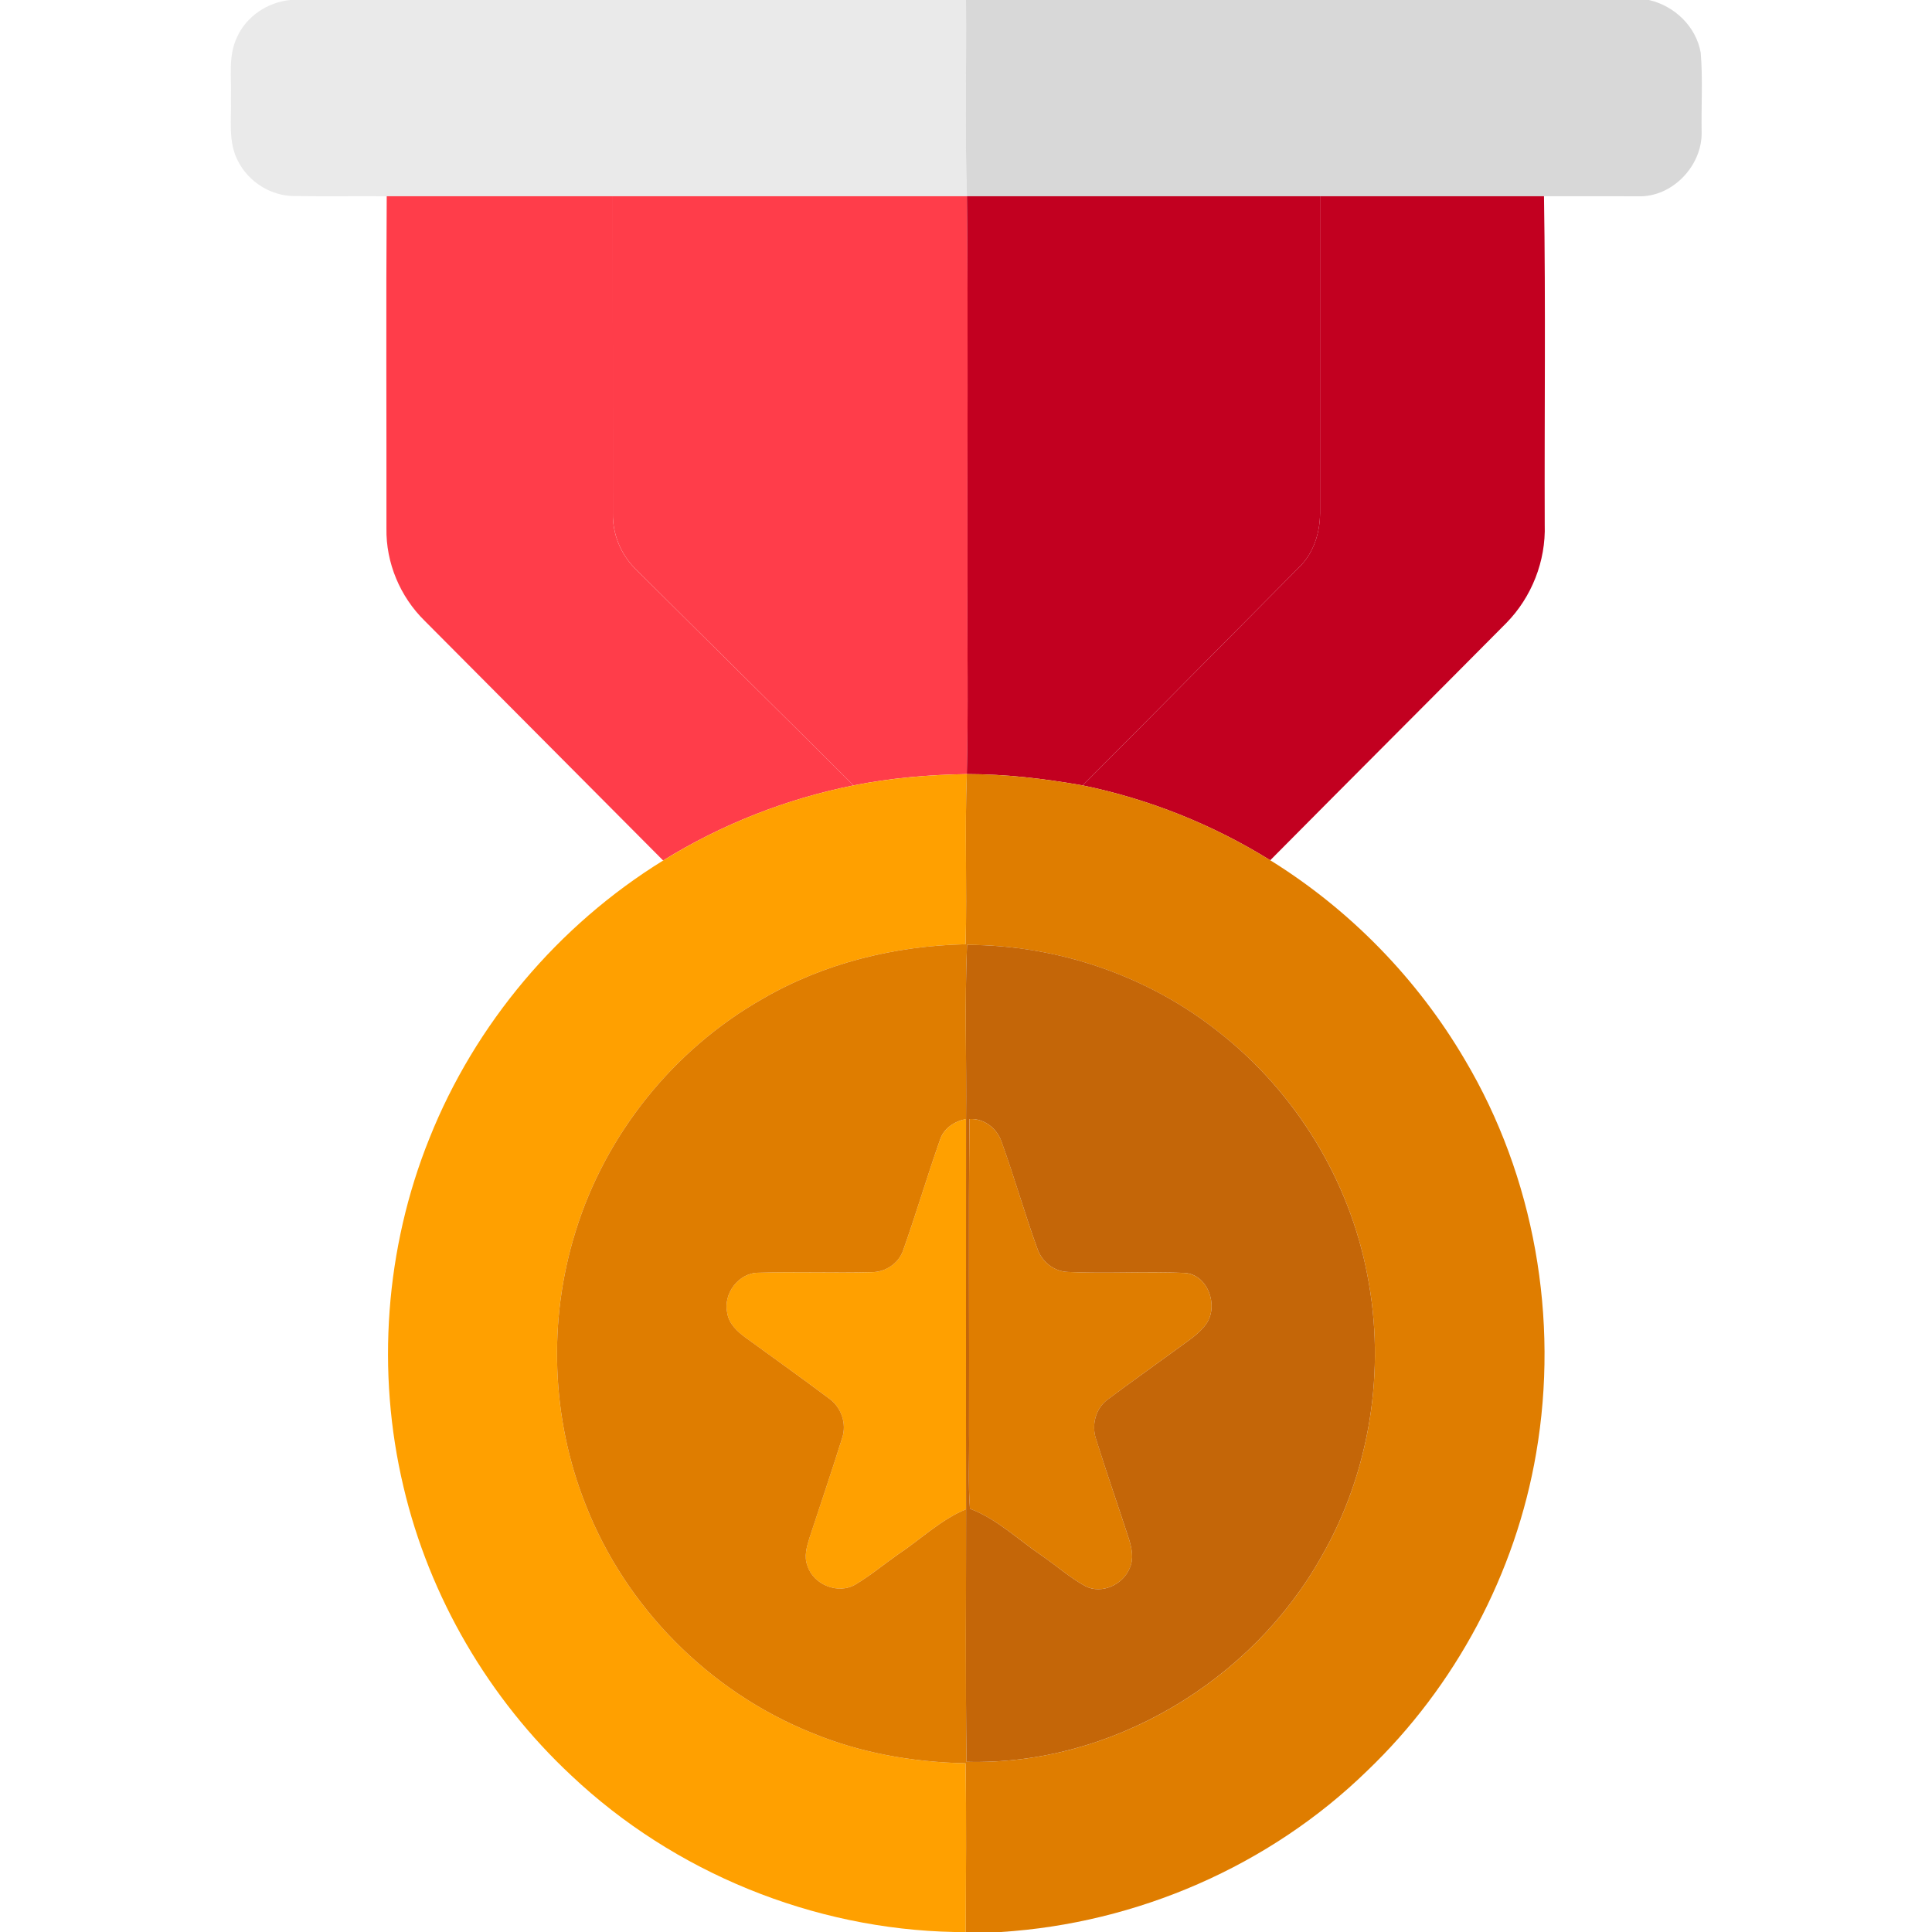 <svg width="42" height="42" viewBox="0 0 42 42" fill="none" xmlns="http://www.w3.org/2000/svg">
<g clip-path="url(#clip0_397_2419)">
<path d="M6.309 0H21C21.013 1.422 20.973 2.845 21.02 4.266C18.455 4.265 15.888 4.266 13.322 4.266C11.684 4.266 10.046 4.266 8.407 4.266C7.736 4.262 7.065 4.271 6.394 4.262C5.89 4.26 5.408 3.957 5.179 3.511C4.949 3.087 5.037 2.591 5.02 2.131C5.037 1.691 4.954 1.223 5.152 0.81C5.355 0.355 5.816 0.048 6.309 0Z" fill="#EAEAEA"/>
<path d="M21 0H35.846C36.402 0.126 36.873 0.578 36.972 1.146C37.02 1.719 36.982 2.297 36.992 2.872C37.007 3.607 36.349 4.296 35.605 4.267C34.925 4.265 34.245 4.266 33.565 4.266C31.942 4.266 30.319 4.265 28.697 4.266C26.138 4.265 23.579 4.265 21.02 4.266C20.973 2.845 21.013 1.422 21 0Z" fill="#D8D8D8"/>
<path d="M8.407 4.266C10.045 4.266 11.684 4.266 13.322 4.266C13.323 6.564 13.321 8.863 13.323 11.162C13.315 11.606 13.492 12.046 13.806 12.36C15.386 13.934 16.975 15.499 18.555 17.074C17.093 17.367 15.683 17.921 14.416 18.706C12.688 16.969 10.958 15.232 9.23 13.494C8.698 12.972 8.388 12.234 8.401 11.487C8.404 9.08 8.39 6.672 8.407 4.266Z" fill="#FF3D4A"/>
<path d="M13.322 4.266C15.888 4.266 18.455 4.265 21.021 4.266C21.05 7.054 21.025 9.841 21.033 12.629C21.024 14.028 21.053 15.428 21.018 16.828C20.192 16.842 19.366 16.912 18.555 17.074C16.976 15.499 15.387 13.934 13.807 12.36C13.493 12.046 13.316 11.606 13.323 11.162C13.321 8.863 13.323 6.564 13.322 4.266Z" fill="#FF3D4A"/>
<path d="M21.02 4.266C23.58 4.265 26.139 4.265 28.697 4.266C28.696 6.564 28.697 8.863 28.697 11.16C28.695 11.587 28.555 12.027 28.244 12.329C26.674 13.91 25.11 15.496 23.536 17.074C22.706 16.928 21.864 16.828 21.018 16.828C21.052 15.428 21.024 14.028 21.033 12.629C21.025 9.841 21.049 7.054 21.02 4.266Z" fill="#C20020"/>
<path d="M28.697 4.266C30.319 4.265 31.943 4.266 33.565 4.266C33.603 6.645 33.573 9.025 33.581 11.405C33.607 12.197 33.298 12.983 32.743 13.547C31.036 15.268 29.32 16.98 27.614 18.701C26.365 17.925 24.977 17.37 23.536 17.074C25.11 15.496 26.674 13.91 28.244 12.329C28.555 12.027 28.694 11.587 28.697 11.16C28.697 8.863 28.696 6.564 28.697 4.266Z" fill="#C20020"/>
<path d="M18.555 17.074C19.366 16.913 20.192 16.842 21.018 16.828C20.971 18.06 21.024 19.294 20.992 20.527C19.448 20.561 17.904 20.94 16.565 21.721C14.645 22.817 13.163 24.658 12.512 26.772C11.909 28.703 11.983 30.84 12.734 32.719C13.604 34.941 15.415 36.767 17.626 37.662C18.69 38.107 19.842 38.309 20.991 38.332C21.01 39.554 20.999 40.777 20.995 42H20.75C17.68 41.94 14.657 40.709 12.424 38.602C10.627 36.927 9.335 34.718 8.772 32.325C8.177 29.822 8.373 27.135 9.335 24.747C10.326 22.259 12.138 20.113 14.416 18.707C15.684 17.921 17.093 17.367 18.555 17.074Z" fill="#FFA000"/>
<path d="M20.433 24.785C20.512 24.529 20.75 24.375 21.001 24.325C21.002 27.154 20.997 29.981 21.002 32.81C20.45 33.036 20.018 33.462 19.526 33.788C19.217 34.004 18.928 34.248 18.604 34.441C18.227 34.673 17.681 34.453 17.551 34.036C17.475 33.837 17.538 33.627 17.596 33.434C17.833 32.71 18.08 31.989 18.308 31.261C18.413 30.945 18.285 30.583 18.013 30.395C17.418 29.948 16.81 29.518 16.208 29.079C16.026 28.948 15.847 28.779 15.81 28.547C15.714 28.129 16.052 27.671 16.486 27.668C17.306 27.643 18.128 27.677 18.948 27.656C19.248 27.658 19.537 27.465 19.635 27.178C19.916 26.386 20.152 25.577 20.433 24.785Z" fill="#FFA000"/>
<path d="M21.018 16.828C21.864 16.828 22.706 16.928 23.537 17.074C24.978 17.37 26.365 17.925 27.614 18.701C29.347 19.776 30.811 21.277 31.843 23.035C33.358 25.583 33.896 28.674 33.395 31.59C32.95 34.206 31.638 36.664 29.719 38.498C27.595 40.567 24.715 41.813 21.758 42H20.995C20.999 40.777 21.01 39.554 20.991 38.332C19.842 38.309 18.69 38.107 17.626 37.662C15.415 36.767 13.604 34.941 12.734 32.719C11.983 30.84 11.909 28.703 12.512 26.772C13.163 24.658 14.644 22.817 16.565 21.721C17.904 20.94 19.448 20.561 20.992 20.527C21.024 19.294 20.971 18.06 21.018 16.828ZM21.022 20.541C20.97 21.8 21.014 23.063 21.001 24.325C20.75 24.375 20.512 24.529 20.433 24.784C20.153 25.577 19.916 26.386 19.635 27.178C19.538 27.465 19.249 27.658 18.949 27.655C18.128 27.677 17.306 27.643 16.487 27.668C16.052 27.671 15.715 28.129 15.81 28.546C15.847 28.779 16.027 28.947 16.209 29.079C16.81 29.517 17.418 29.948 18.013 30.395C18.286 30.583 18.414 30.945 18.308 31.261C18.081 31.988 17.834 32.709 17.597 33.434C17.538 33.627 17.475 33.837 17.552 34.036C17.681 34.453 18.227 34.672 18.604 34.441C18.928 34.248 19.218 34.004 19.527 33.788C20.018 33.462 20.451 33.036 21.003 32.809C21.003 34.64 20.987 36.471 21.011 38.3C24.148 38.388 27.213 36.553 28.735 33.825C29.784 31.997 30.129 29.788 29.726 27.723C29.335 25.657 28.17 23.754 26.519 22.455C24.974 21.217 23 20.543 21.022 20.541Z" fill="#DF7D00"/>
<path d="M21.076 24.327C21.391 24.308 21.675 24.529 21.774 24.822C22.053 25.593 22.275 26.384 22.555 27.155C22.653 27.432 22.916 27.643 23.215 27.651C24.061 27.69 24.91 27.635 25.756 27.673C26.258 27.709 26.491 28.374 26.232 28.768C26.064 29.012 25.799 29.164 25.567 29.34C25.078 29.698 24.583 30.048 24.098 30.411C23.816 30.605 23.72 30.983 23.833 31.301C24.059 32.024 24.309 32.741 24.544 33.462C24.605 33.661 24.65 33.882 24.564 34.08C24.421 34.444 23.957 34.665 23.597 34.483C23.25 34.293 22.953 34.027 22.628 33.804C22.121 33.46 21.669 33.018 21.086 32.8C21.043 32.259 21.074 31.716 21.066 31.174C21.073 28.892 21.053 26.609 21.076 24.327Z" fill="#DF7D00"/>
<path d="M21.022 20.541C23 20.542 24.974 21.216 26.519 22.454C28.169 23.754 29.335 25.657 29.726 27.722C30.129 29.788 29.784 31.996 28.735 33.825C27.213 36.552 24.148 38.387 21.011 38.3C20.987 36.47 21.003 34.639 21.002 32.809C20.997 29.981 21.002 27.153 21.001 24.325C21.014 23.063 20.97 21.8 21.022 20.541ZM21.075 24.327C21.053 26.608 21.073 28.891 21.066 31.173C21.074 31.716 21.043 32.259 21.086 32.799C21.669 33.017 22.12 33.46 22.628 33.804C22.953 34.026 23.25 34.293 23.597 34.483C23.957 34.665 24.421 34.444 24.563 34.08C24.649 33.881 24.604 33.661 24.544 33.462C24.309 32.741 24.059 32.024 23.832 31.301C23.719 30.982 23.816 30.605 24.098 30.41C24.583 30.048 25.078 29.698 25.567 29.34C25.799 29.164 26.064 29.012 26.232 28.767C26.491 28.374 26.257 27.708 25.756 27.672C24.91 27.635 24.061 27.69 23.215 27.651C22.916 27.643 22.653 27.432 22.555 27.155C22.275 26.384 22.052 25.593 21.773 24.822C21.675 24.529 21.391 24.307 21.075 24.327Z" fill="#C46608"/>
</g>
<defs>
<clipPath id="clip0_397_2419">
<rect width="42" height="42" fill="white"/>
</clipPath>
</defs>
</svg>
